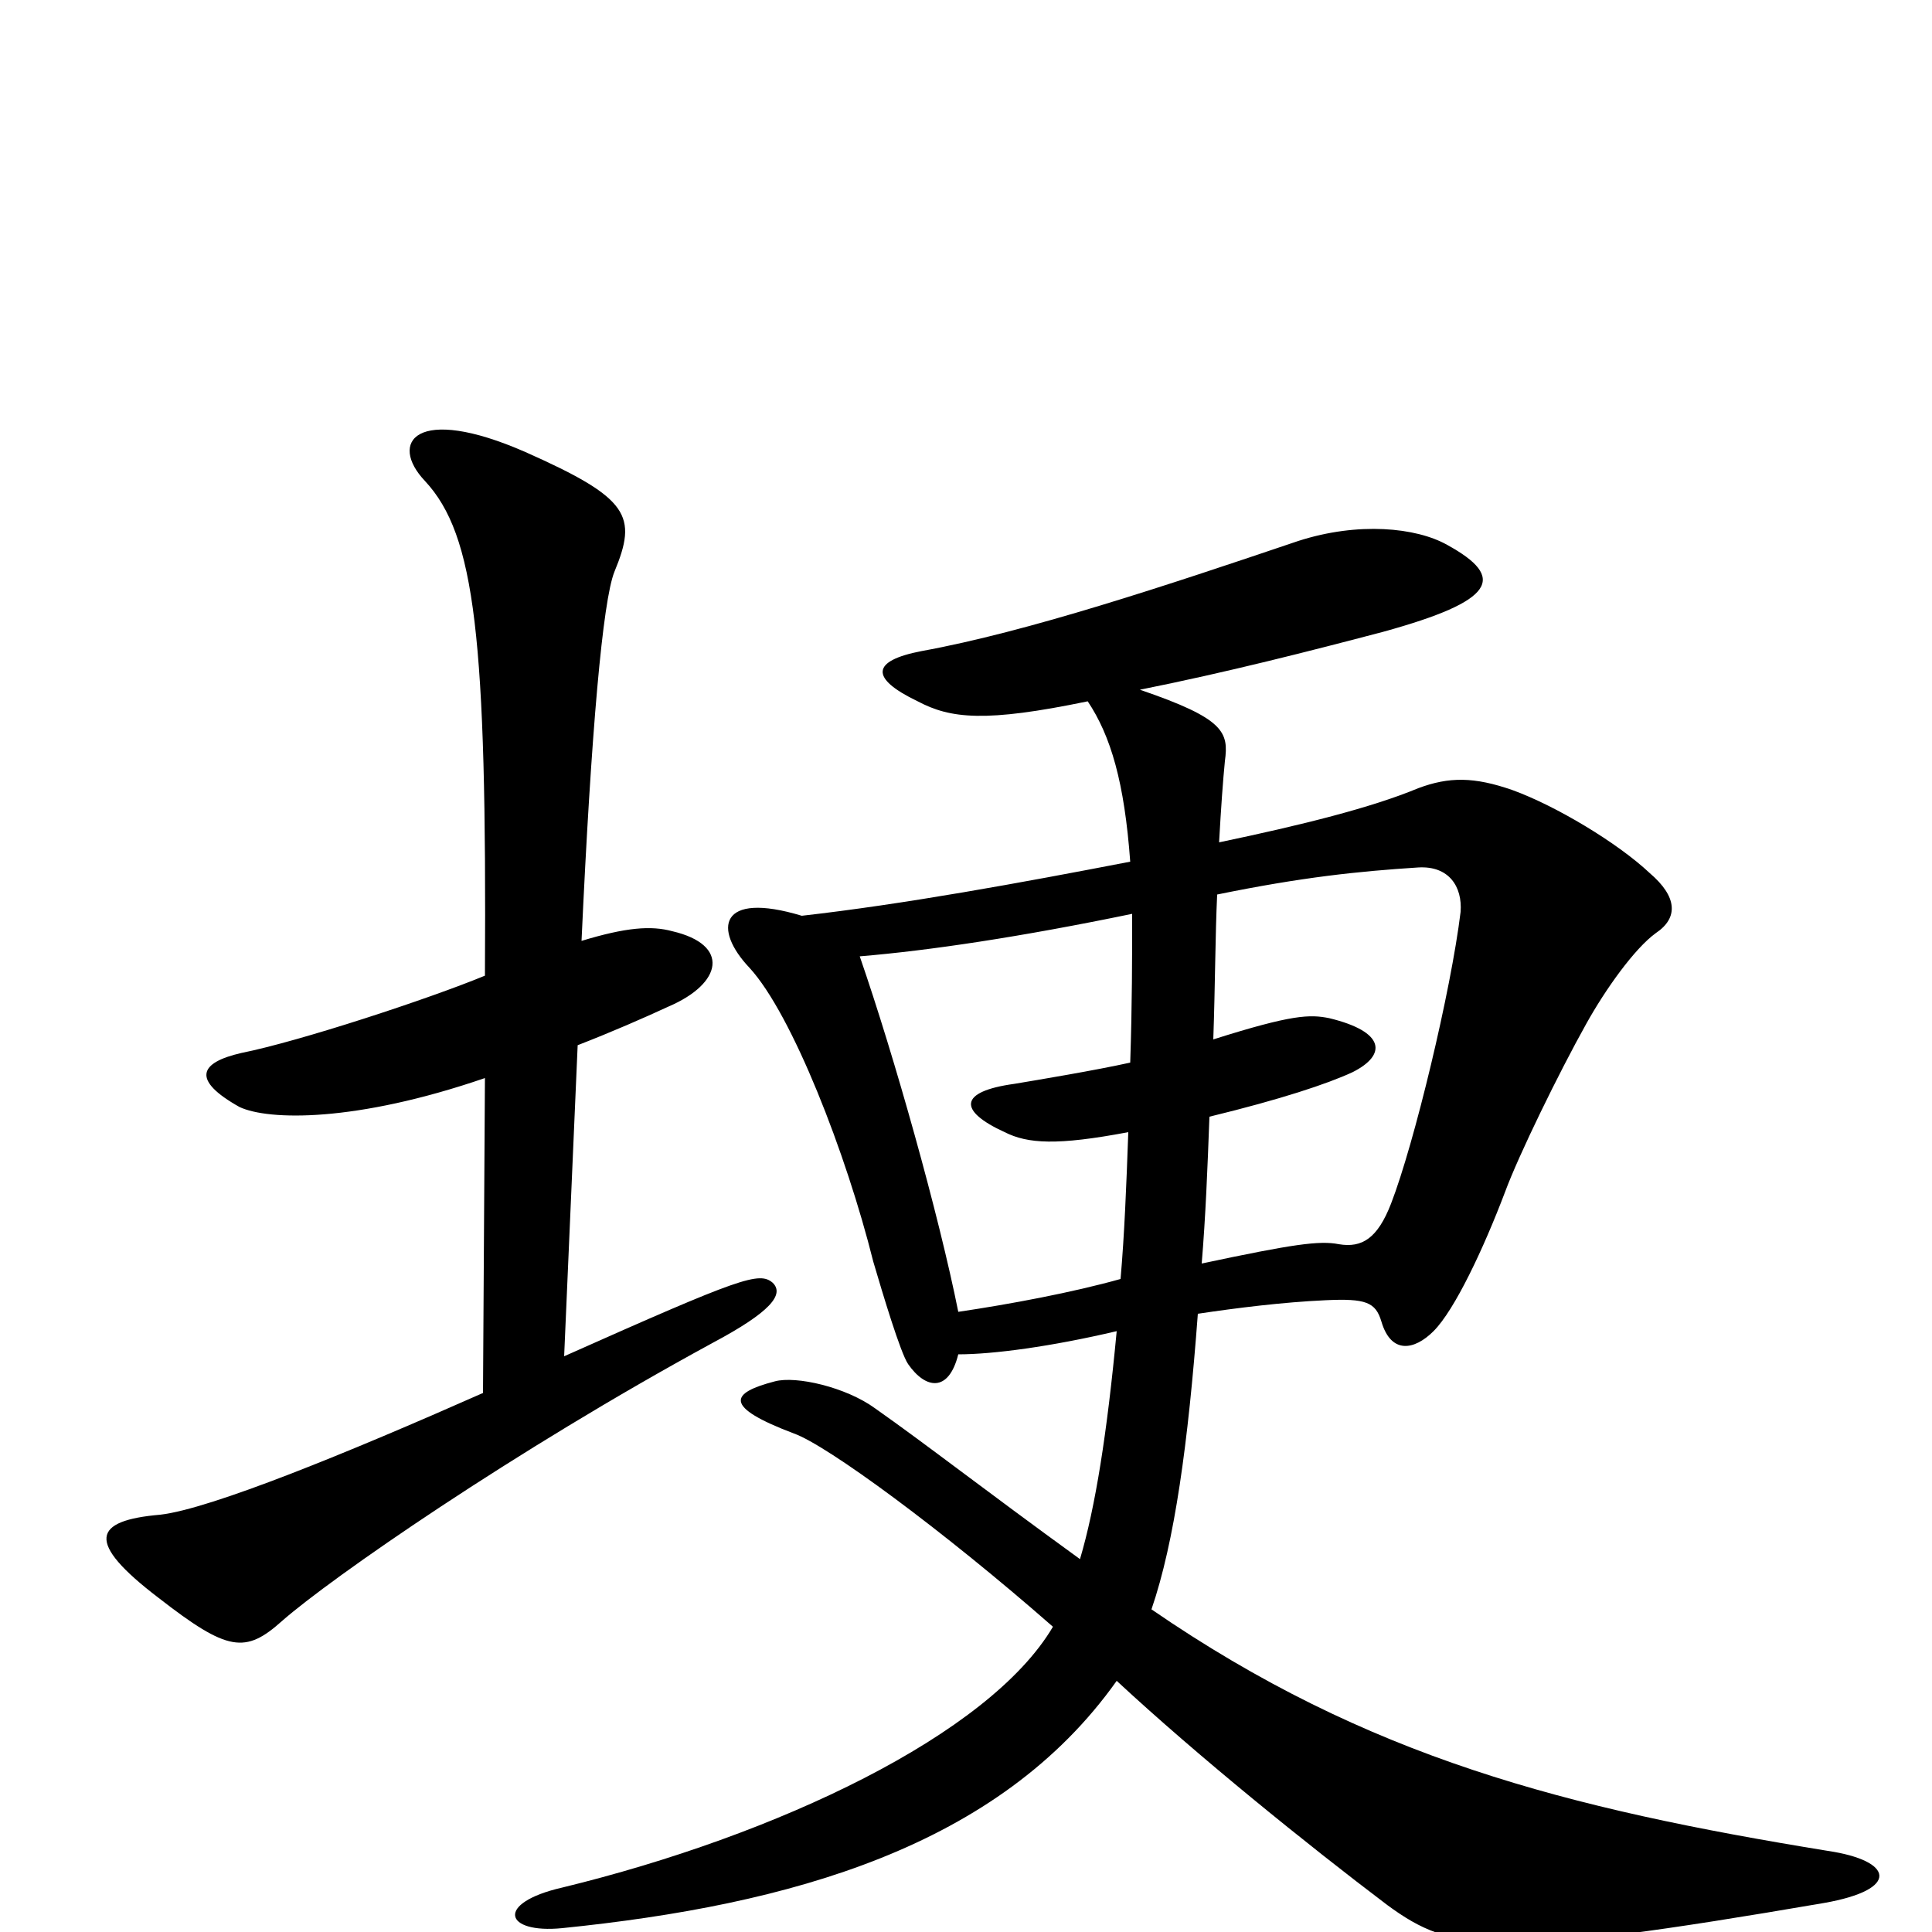 <svg xmlns="http://www.w3.org/2000/svg" viewBox="0 -1000 1000 1000">
	<path fill="#000000" d="M400 -336C393 -342 384 -339 292 -298L299 -459C317 -466 333 -473 346 -479C374 -491 378 -511 348 -518C337 -521 324 -520 301 -513C306 -622 312 -689 318 -704C330 -733 326 -742 272 -766C215 -791 201 -771 220 -751C246 -723 252 -670 251 -495C222 -483 155 -461 125 -455C103 -450 99 -441 124 -427C139 -420 184 -419 251 -442L250 -279C180 -248 109 -219 83 -216C48 -213 44 -202 82 -173C118 -145 127 -144 146 -161C171 -183 266 -249 369 -305C399 -321 406 -330 400 -336ZM946 -42C811 -64 708 -90 596 -167C608 -202 615 -253 620 -320C640 -323 664 -326 686 -327C707 -328 712 -326 715 -316C720 -299 732 -301 742 -311C753 -322 768 -354 779 -383C786 -402 807 -445 821 -470C831 -488 846 -509 857 -517C869 -525 868 -536 854 -548C837 -564 805 -583 783 -591C763 -598 750 -598 734 -592C710 -582 674 -573 631 -564C632 -582 633 -596 634 -606C636 -621 634 -628 590 -643C635 -652 678 -663 716 -673C774 -689 780 -701 749 -718C733 -727 703 -730 672 -720C604 -697 532 -673 477 -663C451 -658 450 -649 475 -637C492 -628 510 -626 563 -637C575 -619 582 -595 585 -554C528 -543 468 -532 415 -526C372 -539 369 -519 388 -499C410 -475 438 -403 452 -347C457 -330 466 -300 470 -294C479 -281 491 -279 496 -299C514 -299 544 -303 578 -311C573 -258 567 -220 559 -193C508 -230 480 -252 453 -271C438 -282 412 -288 401 -285C378 -279 374 -272 411 -258C428 -252 488 -208 545 -158C512 -102 402 -50 291 -23C256 -15 261 1 291 -2C409 -14 517 -44 578 -130C620 -91 677 -45 718 -14C752 11 775 14 944 -15C984 -22 980 -37 946 -42ZM756 -528C751 -487 732 -408 720 -377C713 -359 705 -354 693 -356C683 -358 669 -356 622 -346C624 -370 625 -395 626 -422C663 -431 687 -439 700 -445C718 -454 717 -466 688 -473C678 -475 669 -475 628 -462C629 -491 629 -516 630 -537C674 -546 703 -549 734 -551C750 -552 757 -541 756 -528ZM586 -527C586 -505 586 -480 585 -450C567 -446 537 -441 525 -439C496 -435 496 -425 520 -414C532 -408 547 -407 584 -414C583 -386 582 -361 580 -338C555 -331 523 -325 496 -321C486 -371 463 -453 445 -505C481 -508 528 -515 586 -527Z"/>
</svg>